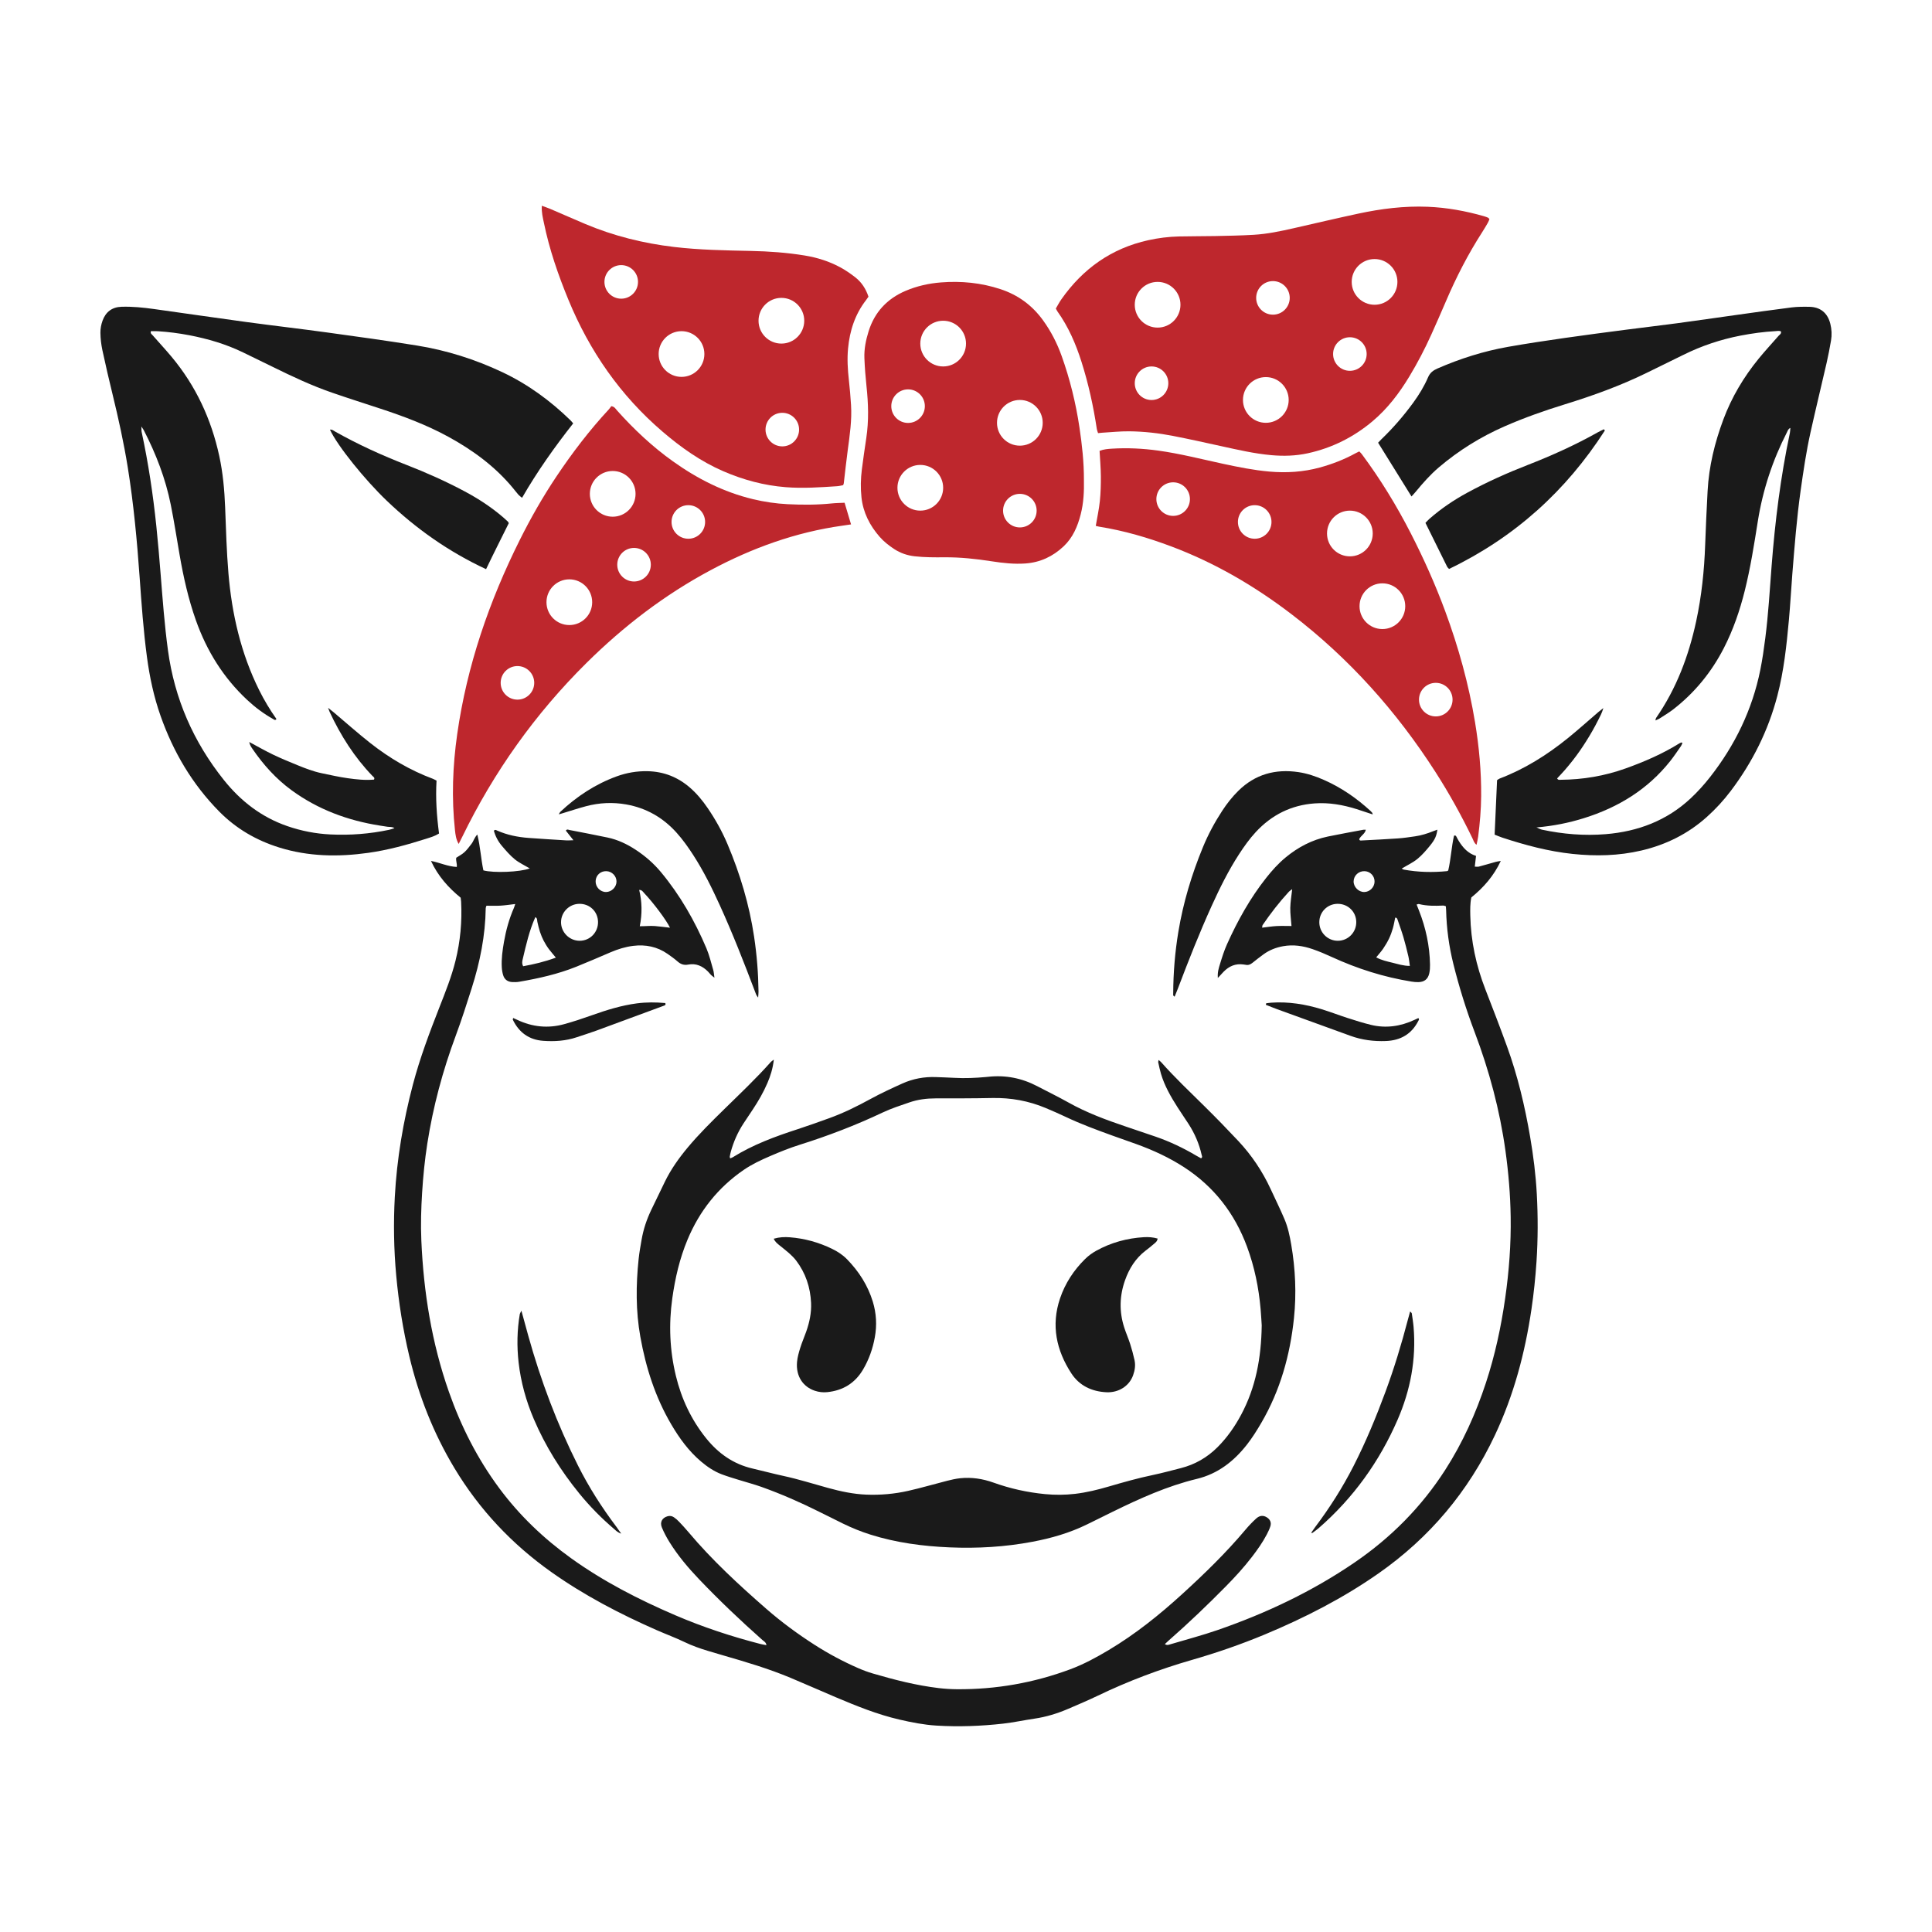 <?xml version="1.0" encoding="utf-8"?>
<svg version="1.1" id="Layer_1" xmlns="http://www.w3.org/2000/svg"
     xmlns:xlink="http://www.w3.org/1999/xlink"
     x="0px" y="0px" viewBox="0 0 504 504"

     xml:space="preserve">
    <style type="text/css">.st0{fill-rule:evenodd;clip-rule:evenodd;}</style>
    <g>
            <g>
                <path fill="#BE272D" d="M388.224,56.805c-0.351-0.153-0.712-0.291-1.078-0.396c-4.815-1.374-9.708-2.27-14.726-2.47
			c-6.12-0.246-12.141,0.515-18.1,1.794c-5.626,1.209-11.229,2.522-16.839,3.802c-3.434,0.783-6.883,1.507-10.402,1.717
			c-3.384,0.202-6.778,0.258-10.17,0.329c-3.134,0.065-6.272,0.026-9.409,0.105c-2.69,0.067-5.359,0.402-7.989,0.985
			c-9.581,2.125-17.01,7.424-22.616,15.388c-0.547,0.777-0.985,1.632-1.461,2.43c0.178,0.323,0.282,0.557,0.426,0.761
			c2.853,4.003,4.78,8.441,6.259,13.106c1.826,5.747,3.112,11.611,4.011,17.567c0.054,0.355,0.206,0.692,0.323,1.069
			c0.416-0.042,0.73-0.087,1.045-0.105c2.363-0.137,4.728-0.396,7.089-0.371c3.844,0.04,7.668,0.472,11.443,1.207
			c4.203,0.821,8.386,1.749,12.571,2.67c4.31,0.948,8.612,1.943,13.021,2.343c3.206,0.289,6.389,0.202,9.548-0.49
			c6.312-1.382,11.921-4.185,16.861-8.334c3.917-3.291,6.97-7.303,9.599-11.655c2.153-3.562,4.08-7.248,5.787-11.046
			c1.283-2.859,2.549-5.727,3.781-8.61c2.672-6.249,5.759-12.277,9.44-17.997c0.519-0.807,1.007-1.636,1.487-2.466
			c0.182-0.317,0.299-0.67,0.424-0.954C388.386,56.991,388.327,56.848,388.224,56.805z M300.401,104.352
			c-2.417,0-4.377-1.961-4.377-4.379c0-2.417,1.961-4.377,4.377-4.377c2.419,0,4.379,1.961,4.379,4.377
			C304.78,102.391,302.819,104.352,300.401,104.352z M301.985,85.463c-3.293,0-5.961-2.668-5.961-5.961s2.668-5.963,5.961-5.963
			c3.293,0,5.963,2.67,5.963,5.963S305.278,85.463,301.985,85.463z M330.215,110.298c-3.293,0-5.963-2.668-5.963-5.961
			c0-3.293,2.67-5.963,5.963-5.963s5.963,2.67,5.963,5.963C336.178,107.629,333.508,110.298,330.215,110.298z M332.073,82.087
			c-2.419,0-4.377-1.961-4.377-4.379c0-2.417,1.959-4.377,4.377-4.377s4.379,1.961,4.379,4.377
			C336.452,80.126,334.491,82.087,332.073,82.087z M352.143,96.734c-2.419,0-4.379-1.961-4.379-4.379s1.961-4.377,4.379-4.377
			c2.419,0,4.377,1.959,4.377,4.377S354.562,96.734,352.143,96.734z M358.582,79.502c-3.293,0-5.963-2.67-5.963-5.963
			c0-3.293,2.67-5.961,5.963-5.961s5.961,2.668,5.961,5.961C364.543,76.832,361.875,79.502,358.582,79.502z"/>
                <path fill="#BE272D" d="M225.914,78.305c0.23-0.297,0.436-0.615,0.644-0.908c-0.688-2.068-1.796-3.773-3.446-5.059
			c-1.207-0.94-2.478-1.822-3.818-2.553c-2.942-1.608-6.112-2.601-9.419-3.14c-4.619-0.751-9.274-1.086-13.951-1.184
			c-6.719-0.141-13.437-0.248-20.124-1.043c-7.987-0.948-15.715-2.867-23.131-5.993c-3.065-1.293-6.104-2.639-9.161-3.947
			c-0.638-0.274-1.3-0.484-2.165-0.803c-0.103,1.754,0.27,3.12,0.551,4.486c1.421,6.919,3.719,13.564,6.403,20.078
			c5.507,13.356,13.528,24.927,24.537,34.358c4.831,4.139,9.974,7.785,15.856,10.333c5.212,2.256,10.588,3.707,16.27,4.159
			c4.496,0.355,8.953,0.044,13.421-0.252c0.555-0.038,1.1-0.188,1.572-0.272c0.089-0.264,0.151-0.379,0.165-0.5
			c0.341-2.859,0.638-5.721,1.023-8.572c0.529-3.935,1.118-7.864,0.868-11.851c-0.135-2.169-0.323-4.34-0.563-6.501
			c-0.307-2.744-0.474-5.491-0.214-8.239C221.665,86.294,223.041,82.018,225.914,78.305z M162.057,77.918
			c-2.419,0-4.377-1.961-4.377-4.379c0-2.419,1.959-4.377,4.377-4.377c2.419,0,4.379,1.959,4.379,4.377
			C166.436,75.957,164.475,77.918,162.057,77.918z M177.787,98.318c-3.293,0-5.963-2.67-5.963-5.963c0-3.293,2.67-5.961,5.963-5.961
			c3.293,0,5.963,2.668,5.963,5.961C183.751,95.647,181.08,98.318,177.787,98.318z M204.079,116.445
			c-2.419,0-4.377-1.961-4.377-4.379c0-2.419,1.959-4.377,4.377-4.377s4.379,1.959,4.379,4.377
			C208.458,114.485,206.497,116.445,204.079,116.445z M203.841,89.632c-3.293,0-5.963-2.668-5.963-5.961
			c0-3.293,2.67-5.963,5.963-5.963c3.293,0,5.961,2.67,5.961,5.963C209.802,86.964,207.134,89.632,203.841,89.632z"/>
                <path fill="#BE272D" d="M384.79,188.395c-1.643-9.936-4.318-19.601-7.815-29.045c-2.557-6.907-5.561-13.616-8.915-20.17
			c-3.711-7.25-7.944-14.173-12.805-20.711c-0.18-0.244-0.416-0.45-0.658-0.708c-0.349,0.17-0.636,0.293-0.91,0.444
			c-2.982,1.645-6.124,2.863-9.413,3.761c-4.322,1.178-8.705,1.441-13.132,1.053c-4.08-0.361-8.098-1.168-12.099-2.032
			c-5.622-1.213-11.199-2.649-16.91-3.442c-4.009-0.557-8.027-0.749-12.061-0.502c-1.061,0.065-2.141,0.145-3.225,0.577
			c0.121,2.238,0.315,4.405,0.333,6.574c0.016,2.173-0.038,4.357-0.26,6.516c-0.222,2.147-0.692,4.268-1.067,6.475
			c0.299,0.071,0.599,0.165,0.906,0.212c6.469,1.031,12.72,2.861,18.835,5.162c11.346,4.27,21.7,10.315,31.311,17.66
			c15.009,11.471,27.41,25.334,37.589,41.211c3.562,5.553,6.754,11.314,9.625,17.255c0.266,0.549,0.402,1.201,1.067,1.695
			c0.165-0.815,0.343-1.485,0.428-2.163c0.446-3.495,0.753-7,0.779-10.525C386.442,201.213,385.847,194.78,384.79,188.395z
			 M306.041,134.579c-2.419,0-4.379-1.961-4.379-4.377c0-2.419,1.961-4.379,4.379-4.379c2.417,0,4.377,1.961,4.377,4.379
			C310.418,132.618,308.457,134.579,306.041,134.579z M327.315,140.542c-2.419,0-4.379-1.961-4.379-4.379s1.961-4.377,4.379-4.377
			c2.419,0,4.377,1.959,4.377,4.377S329.733,140.542,327.315,140.542z M352.143,145.133c-3.293,0-5.963-2.668-5.963-5.961
			c0-3.293,2.67-5.963,5.963-5.963s5.961,2.67,5.961,5.963C358.104,142.465,355.436,145.133,352.143,145.133z M360.622,164.102
			c-3.293,0-5.961-2.67-5.961-5.963c0-3.293,2.668-5.963,5.961-5.963s5.963,2.67,5.963,5.963
			C366.585,161.431,363.915,164.102,360.622,164.102z M374.551,186.89c-2.419,0-4.379-1.959-4.379-4.377
			c0-2.419,1.961-4.379,4.379-4.379s4.377,1.961,4.377,4.379C378.928,184.931,376.969,186.89,374.551,186.89z"/>
                <path fill="#BE272D" d="M282.761,125.212c0.014-4.726-0.498-9.234-1.168-13.733c-0.948-6.344-2.474-12.539-4.627-18.582
			c-1.188-3.333-2.785-6.453-4.861-9.326c-2.825-3.909-6.497-6.615-11.098-8.136c-5.065-1.673-10.243-2.171-15.525-1.76
			c-3.204,0.248-6.32,0.95-9.288,2.22c-4.805,2.062-8.051,5.549-9.613,10.565c-0.708,2.274-1.18,4.599-1.084,6.984
			c0.095,2.425,0.281,4.851,0.541,7.266c0.49,4.534,0.63,9.058-0.052,13.586c-0.41,2.718-0.807,5.44-1.154,8.168
			c-0.305,2.419-0.361,4.853-0.101,7.28c0.422,3.951,2.167,7.347,4.736,10.289c1.078,1.235,2.425,2.294,3.802,3.198
			c1.604,1.053,3.414,1.677,5.374,1.893c2.553,0.282,5.111,0.282,7.668,0.258c4.173-0.038,8.297,0.408,12.412,1.047
			c2.91,0.452,5.84,0.775,8.792,0.563c3.85-0.276,7.149-1.828,9.944-4.461c2.419-2.278,3.656-5.204,4.463-8.344
			C282.693,131.185,282.822,128.12,282.761,125.212z M232.509,105.954c0-2.419,1.961-4.379,4.379-4.379s4.377,1.961,4.377,4.379
			c0,2.417-1.959,4.377-4.377,4.377S232.509,108.371,232.509,105.954z M240.078,133.209c-3.293,0-5.961-2.668-5.961-5.961
			c0-3.293,2.668-5.963,5.961-5.963c3.293,0,5.963,2.67,5.963,5.963C246.042,130.54,243.371,133.209,240.078,133.209z
			 M246.042,95.596c-3.293,0-5.963-2.67-5.963-5.963s2.67-5.961,5.963-5.961c3.293,0,5.961,2.668,5.961,5.961
			S249.335,95.596,246.042,95.596z M266.049,137.588c-2.417,0-4.377-1.961-4.377-4.379c0-2.417,1.961-4.377,4.377-4.377
			c2.419,0,4.379,1.961,4.379,4.377C270.428,135.627,268.467,137.588,266.049,137.588z M266.049,116.261
			c-3.293,0-5.961-2.668-5.961-5.963c0-3.293,2.668-5.961,5.961-5.961c3.293,0,5.963,2.668,5.963,5.961
			C272.012,113.592,269.342,116.261,266.049,116.261z"/>
                <path fill="#BE272D" d="M220.329,131.153c-1.164,0.057-2.25,0.063-3.323,0.174c-3.832,0.396-7.672,0.391-11.508,0.202
			c-3.069-0.151-6.106-0.599-9.101-1.32c-7.64-1.84-14.504-5.333-20.855-9.865c-5.386-3.844-10.182-8.36-14.595-13.288
			c-0.361-0.404-0.619-0.973-1.481-1.102c-0.176,0.232-0.383,0.561-0.642,0.841c-5.061,5.458-9.559,11.358-13.691,17.537
			c-3.523,5.271-6.659,10.769-9.496,16.443c-8.035,16.076-13.818,32.875-16.363,50.721c-1.189,8.336-1.497,16.692-0.587,25.074
			c0.129,1.187,0.268,2.383,0.963,3.592c0.313-0.621,0.632-1.235,0.936-1.86c8.255-16.958,19.03-32.116,32.439-45.386
			c9.655-9.552,20.336-17.747,32.332-24.164c10.798-5.779,22.164-9.902,34.34-11.613c0.739-0.103,1.479-0.216,2.314-0.339
			C221.431,134.856,220.892,133.046,220.329,131.153z M134.986,182.513c-2.417,0-4.377-1.961-4.377-4.379
			c0-2.417,1.961-4.377,4.377-4.377c2.419,0,4.379,1.961,4.379,4.377C139.365,180.552,137.405,182.513,134.986,182.513z
			 M148.522,163.057c-3.293,0-5.963-2.668-5.963-5.961c0-3.293,2.67-5.963,5.963-5.963c3.293,0,5.961,2.67,5.961,5.963
			C154.484,160.388,151.815,163.057,148.522,163.057z M153.873,128.832c0-3.293,2.67-5.963,5.963-5.963
			c3.293,0,5.961,2.67,5.961,5.963c0,3.293-2.668,5.961-5.961,5.961C156.543,134.793,153.873,132.124,153.873,128.832z
			 M165.401,151.693c-2.419,0-4.377-1.961-4.377-4.379c0-2.417,1.959-4.377,4.377-4.377s4.379,1.961,4.379,4.377
			C169.78,149.733,167.82,151.693,165.401,151.693z M179.564,140.542c-2.419,0-4.379-1.961-4.379-4.379s1.961-4.377,4.379-4.377
			c2.419,0,4.377,1.959,4.377,4.377S181.982,140.542,179.564,140.542z"/>
            </g>
        <g>
                <path fill="#1A1A1A" d="M317.695,255.123c-0.112-1.512,0.237-2.561,0.55-3.585c0.541-1.771,1.097-3.556,1.855-5.24
			c2.766-6.146,6.029-12.008,10.23-17.315c1.515-1.914,3.133-3.713,5.019-5.276c3.262-2.704,6.908-4.623,11.066-5.486
			c3.068-0.636,6.156-1.182,9.236-1.761c0.18-0.034,0.373-0.004,0.65-0.004c-0.223,1.102-1.332,1.537-1.723,2.454
			c0.095,0.456,0.468,0.352,0.751,0.337c3.132-0.165,6.266-0.314,9.394-0.533c1.465-0.103,2.924-0.328,4.38-0.535
			c1.655-0.234,3.242-0.725,4.788-1.353c0.337-0.137,0.685-0.248,1.082-0.39c-0.238,1.614-0.594,2.533-1.918,4.155
			c-1.007,1.234-2.064,2.471-3.289,3.473c-1.169,0.956-2.585,1.611-4.098,2.522c0.211,0.108,0.36,0.232,0.526,0.263
			c3.739,0.691,7.502,0.774,11.279,0.405c0.058-0.006,0.112-0.055,0.327-0.166c0.688-2.922,0.827-6.057,1.51-9.074
			c0.318-0.146,0.487-0.019,0.621,0.241c0.204,0.398,0.41,0.798,0.647,1.177c1.073,1.713,2.369,3.183,4.477,3.849
			c-0.107,0.912-0.21,1.787-0.329,2.797c0.379,0,0.753,0.074,1.085-0.013c1.482-0.39,2.951-0.833,4.428-1.241
			c0.349-0.096,0.714-0.131,1.273-0.229c-1.842,3.924-4.477,6.914-7.684,9.523c-0.33,1.538-0.305,3.134-0.272,4.729
			c0.138,6.664,1.528,13.067,3.944,19.271c1.927,4.948,3.835,9.905,5.646,14.897c2.779,7.66,4.65,15.56,6.024,23.586
			c0.843,4.927,1.464,9.884,1.733,14.869c0.317,5.883,0.311,11.773-0.078,17.661c-0.275,4.155-0.708,8.29-1.315,12.408
			c-1.678,11.394-4.609,22.42-9.542,32.874c-6.93,14.687-17.017,26.698-30.322,36.014c-9.272,6.492-19.283,11.611-29.704,15.956
			c-6.202,2.586-12.55,4.776-19.008,6.638c-8.438,2.433-16.622,5.522-24.541,9.327c-2.535,1.218-5.129,2.317-7.715,3.428
			c-2.83,1.216-5.753,2.118-8.815,2.565c-2.72,0.397-5.416,0.99-8.144,1.298c-5.798,0.655-11.623,0.872-17.451,0.513
			c-3.259-0.201-6.464-0.832-9.651-1.57c-5.763-1.334-11.207-3.552-16.628-5.84c-3.948-1.666-7.859-3.421-11.814-5.07
			c-5.736-2.392-11.687-4.148-17.648-5.871c-1.29-0.373-2.578-0.753-3.864-1.141c-2.081-0.63-4.12-1.344-6.092-2.297
			c-2.358-1.139-4.83-2.042-7.23-3.098c-9.627-4.233-18.922-9.07-27.525-15.168c-10.275-7.284-18.736-16.265-25.236-27.054
			c-5.492-9.116-9.347-18.912-11.808-29.255c-1.646-6.92-2.757-13.935-3.408-21.018c-0.628-6.834-0.743-13.69-0.372-20.535
			c0.538-9.933,2.189-19.704,4.728-29.327c1.816-6.883,4.32-13.525,6.911-20.139c1.564-3.991,3.163-7.968,4.197-12.145
			c1.256-5.072,1.735-10.211,1.462-15.424c-0.017-0.316-0.072-0.63-0.119-1.019c-3.177-2.59-5.889-5.598-7.747-9.596
			c2.357,0.467,4.39,1.463,6.733,1.572c0.126-0.839-0.284-1.574-0.14-2.398c0.687-0.455,1.497-0.863,2.141-1.452
			c0.699-0.64,1.26-1.437,1.85-2.189c0.532-0.678,0.71-1.595,1.509-2.411c0.804,3.23,0.94,6.351,1.583,9.345
			c2.602,0.728,9.629,0.451,12.097-0.51c-1.364-0.812-2.752-1.442-3.898-2.372c-1.23-0.998-2.282-2.234-3.32-3.444
			c-1.004-1.171-1.734-2.524-2.141-4.004c0.319-0.398,0.624-0.155,0.881-0.041c2.609,1.151,5.36,1.7,8.183,1.908
			c3.256,0.239,6.514,0.439,9.773,0.638c0.548,0.034,1.101-0.019,1.916-0.038c-0.774-0.977-1.387-1.75-1.98-2.499
			c0.297-0.466,0.62-0.234,0.889-0.182c3.327,0.647,6.657,1.28,9.974,1.974c2.663,0.557,5.088,1.71,7.352,3.195
			c2.476,1.624,4.693,3.546,6.593,5.831c4.992,6.008,8.829,12.713,11.867,19.878c0.769,1.815,1.22,3.767,1.778,5.667
			c0.158,0.539,0.178,1.12,0.307,1.994c-0.453-0.358-0.685-0.509-0.876-0.701c-0.271-0.271-0.499-0.584-0.767-0.858
			c-1.428-1.461-3.139-2.252-5.192-1.858c-1.136,0.218-1.966-0.096-2.794-0.823c-0.815-0.716-1.706-1.353-2.598-1.973
			c-2.702-1.879-5.721-2.485-8.95-2.091c-2.044,0.249-3.996,0.855-5.89,1.665c-2.998,1.283-5.989,2.586-9.016,3.798
			c-4.774,1.912-9.766,3.03-14.818,3.9c-0.625,0.108-1.279,0.121-1.913,0.079c-1.126-0.074-1.945-0.665-2.287-1.748
			c-0.209-0.661-0.327-1.369-0.368-2.062c-0.131-2.251,0.183-4.473,0.57-6.682c0.532-3.035,1.341-5.992,2.58-8.823
			c0.125-0.285,0.203-0.59,0.354-1.04c-1.383,0.158-2.632,0.355-3.889,0.43c-1.198,0.071-2.403,0.015-3.616,0.015
			c-0.085,0.264-0.189,0.437-0.191,0.612c-0.095,7.17-1.501,14.114-3.663,20.916c-1.317,4.145-2.643,8.293-4.157,12.368
			c-3.401,9.149-5.918,18.524-7.421,28.163c-0.661,4.237-1.086,8.503-1.354,12.789c-0.261,4.16-0.384,8.317-0.203,12.477
			c0.587,13.5,2.707,26.722,7.201,39.516c3.161,8.998,7.421,17.412,13.108,25.087c5.269,7.111,11.585,13.139,18.764,18.296
			c8.468,6.082,17.679,10.797,27.229,14.893c7.186,3.082,14.592,5.516,22.158,7.473c0.483,0.125,0.982,0.192,1.567,0.303
			c-0.109-0.775-0.68-1.015-1.076-1.366c-5.706-5.056-11.224-10.307-16.491-15.821c-2.88-3.015-5.561-6.199-7.762-9.751
			c-0.739-1.192-1.401-2.447-1.943-3.739c-0.591-1.41,0.069-2.554,1.496-2.954c0.608-0.17,1.163-0.047,1.647,0.279
			c0.474,0.318,0.912,0.708,1.306,1.123c0.838,0.881,1.666,1.775,2.448,2.706c6.16,7.329,13.172,13.793,20.365,20.07
			c3.962,3.457,8.192,6.561,12.619,9.399c3.618,2.319,7.399,4.331,11.334,6.05c1.227,0.536,2.493,1.01,3.778,1.387
			c5.651,1.658,11.353,3.117,17.215,3.818c1.585,0.189,3.19,0.289,4.786,0.3c10.153,0.072,19.998-1.661,29.515-5.196
			c3.549-1.318,6.869-3.123,10.113-5.062c6.9-4.124,13.134-9.119,19.064-14.523c5.827-5.31,11.47-10.794,16.551-16.836
			c0.863-1.026,1.796-2.006,2.786-2.909c0.939-0.857,1.883-0.888,2.814-0.296c0.84,0.534,1.203,1.356,0.896,2.313
			c-0.233,0.726-0.565,1.428-0.919,2.107c-1.099,2.107-2.47,4.038-3.916,5.918c-2.072,2.695-4.363,5.197-6.745,7.617
			c-4.808,4.885-9.763,9.614-14.915,14.136c-0.327,0.287-0.641,0.591-1.028,0.95c0.538,0.379,0.959,0.198,1.346,0.083
			c4.168-1.239,8.382-2.345,12.486-3.767c12.628-4.376,24.629-10.052,35.691-17.618c9.475-6.481,17.401-14.468,23.615-24.137
			c4.561-7.097,7.985-14.72,10.619-22.72c2.368-7.195,3.951-14.561,5.022-22.053c1.008-7.05,1.544-14.128,1.434-21.247
			c-0.089-5.765-0.567-11.503-1.361-17.217c-1.477-10.633-4.234-20.928-8.034-30.959c-2.201-5.808-4.045-11.735-5.55-17.762
			c-1.15-4.61-1.785-9.298-1.894-14.053c-0.007-0.316-0.044-0.631-0.073-1.025c-0.245-0.065-0.48-0.189-0.709-0.179
			c-2.115,0.096-4.223,0.126-6.301-0.396c-0.157-0.039-0.35,0.069-0.617,0.128c0.227,0.576,0.435,1.104,0.643,1.632
			c1.772,4.51,2.765,9.182,2.854,14.032c0.014,0.762-0.027,1.547-0.196,2.287c-0.352,1.543-1.296,2.264-2.877,2.289
			c-0.573,0.009-1.153-0.043-1.719-0.134c-7.247-1.166-14.175-3.362-20.839-6.425c-1.625-0.747-3.278-1.451-4.967-2.036
			c-2.505-0.868-5.076-1.257-7.744-0.772c-1.863,0.339-3.567,1.005-5.092,2.114c-0.983,0.715-1.943,1.464-2.89,2.227
			c-0.531,0.428-1.085,0.66-1.771,0.503c-0.186-0.043-0.38-0.053-0.57-0.08c-2.073-0.3-3.766,0.441-5.19,1.904
			C318.757,253.954,318.344,254.421,317.695,255.123z M156.008,240.508c-0.035-2.722-2.187-4.785-4.93-4.727
			c-2.609,0.055-4.712,2.186-4.722,4.786c-0.01,2.658,2.207,4.866,4.875,4.854C153.916,245.409,156.043,243.221,156.008,240.508z
			 M353.807,240.505c-0.036-2.697-2.216-4.78-4.947-4.724c-2.622,0.053-4.687,2.161-4.692,4.79c-0.006,2.688,2.175,4.867,4.854,4.85
			C351.699,245.405,353.843,243.203,353.807,240.505z M145.007,249.815c-0.421-0.505-0.696-0.832-0.967-1.162
			c-0.283-0.344-0.575-0.682-0.84-1.04c-0.265-0.357-0.514-0.728-0.748-1.107c-0.234-0.379-0.452-0.768-0.657-1.163
			c-0.176-0.338-0.336-0.686-0.481-1.039c-0.169-0.411-0.328-0.828-0.467-1.251c-0.138-0.423-0.254-0.853-0.363-1.284
			c-0.11-0.431-0.191-0.87-0.303-1.301c-0.098-0.378,0.076-0.874-0.527-1.22c-1.583,3.531-2.398,7.186-3.257,10.822
			c-0.14,0.591-0.328,1.233,0.081,1.992C139.278,251.543,142.044,250.913,145.007,249.815z M367.789,251.976
			c-0.15-0.998-0.212-1.756-0.385-2.488c-0.396-1.671-0.803-3.342-1.288-4.989c-0.448-1.524-0.998-3.017-1.511-4.522
			c-0.101-0.295-0.193-0.623-0.641-0.587c-0.197,0.922-0.343,1.864-0.607,2.772c-0.266,0.913-0.587,1.821-0.997,2.677
			c-0.438,0.914-0.962,1.796-1.533,2.634c-0.525,0.771-1.163,1.465-1.815,2.271c1.416,0.761,2.84,1.062,4.234,1.398
			C364.645,251.481,366.031,251.967,367.789,251.976z M174.78,242.011c-0.936-1.973-4.316-6.482-6.724-9.018
			c-0.334-0.351-0.584-0.859-1.312-0.838c0.746,3.082,0.811,6.173,0.154,9.468c1.415,0.019,2.679-0.148,3.93-0.049
			C172.085,241.673,173.336,241.848,174.78,242.011z M336.913,241.569c-0.125-1.703-0.347-3.225-0.317-4.742
			c0.031-1.559,0.308-3.112,0.5-4.872c-0.383,0.292-0.657,0.444-0.859,0.663c-2.507,2.72-4.763,5.639-6.85,8.69
			c-0.109,0.16-0.084,0.413-0.135,0.697c1.341-0.157,2.53-0.354,3.725-0.421C334.236,241.514,335.502,241.569,336.913,241.569z
			 M353.119,229.884c-0.047,1.473,1.282,2.829,2.761,2.818c1.432-0.011,2.654-1.216,2.7-2.664c0.047-1.472-1.074-2.693-2.546-2.773
			C354.482,227.18,353.167,228.361,353.119,229.884z M158.165,227.261c-1.52-0.039-2.722,1.073-2.783,2.574
			c-0.063,1.55,1.204,2.881,2.726,2.863c1.443-0.017,2.698-1.268,2.719-2.708C160.847,228.537,159.639,227.299,158.165,227.261z"/>
            <path fill="#1A1A1A" d="M113.88,203.637c-0.279,4.592,0.044,9.173,0.651,13.802c-1.089,0.685-2.256,1.015-3.398,1.379
			c-4.943,1.572-9.939,2.945-15.086,3.667c-7.821,1.098-15.585,0.974-23.192-1.392c-5.965-1.855-11.239-4.908-15.652-9.377
			c-7.054-7.142-12.011-15.574-15.329-25.002c-1.748-4.968-2.839-10.088-3.538-15.308c-0.927-6.922-1.417-13.88-1.911-20.84
			c-0.68-9.58-1.567-19.139-3.092-28.628c-1.026-6.385-2.417-12.694-3.947-18.975c-0.939-3.854-1.845-7.717-2.673-11.596
			c-0.319-1.493-0.498-3.039-0.519-4.564c-0.015-1.062,0.202-2.183,0.569-3.184c0.825-2.247,2.464-3.511,4.933-3.591
			c2.828-0.092,5.631,0.196,8.421,0.581c8.05,1.113,16.088,2.303,24.141,3.396c6.975,0.946,13.969,1.75,20.943,2.707
			c7.86,1.079,15.721,2.164,23.553,3.425c7.743,1.246,15.172,3.595,22.277,6.948c6.672,3.149,12.531,7.439,17.8,12.569
			c0.222,0.216,0.409,0.468,0.694,0.798c-4.857,6.169-9.366,12.523-13.337,19.413c-0.375-0.311-0.683-0.507-0.916-0.771
			c-0.508-0.576-0.972-1.19-1.462-1.781c-4.69-5.658-10.504-9.908-16.902-13.401c-5.636-3.077-11.626-5.318-17.712-7.318
			c-4.192-1.378-8.397-2.716-12.568-4.157c-5.33-1.842-10.426-4.237-15.478-6.728c-2.582-1.273-5.172-2.532-7.764-3.785
			c-4.465-2.16-9.177-3.546-14.036-4.477c-2.707-0.518-5.434-0.868-8.183-1.042c-0.613-0.039-1.23-0.006-1.801-0.006
			c-0.183,0.611,0.228,0.806,0.461,1.072c1.645,1.878,3.348,3.707,4.947,5.624c6.318,7.575,10.347,16.255,12.428,25.874
			c0.951,4.397,1.351,8.847,1.527,13.334c0.226,5.757,0.379,11.525,0.862,17.263c0.894,10.599,3.242,20.852,8.009,30.453
			c1.31,2.639,2.821,5.156,4.511,7.543c-0.316,0.476-0.607,0.158-0.821,0.038c-2.469-1.383-4.72-3.064-6.79-4.993
			c-6.218-5.796-10.561-12.791-13.392-20.777c-1.975-5.57-3.258-11.305-4.261-17.114c-0.751-4.351-1.43-8.717-2.296-13.045
			c-1.365-6.822-3.851-13.258-7.037-19.43c-0.11-0.213-0.26-0.405-0.633-0.979c0.04,0.788,0.01,1.143,0.082,1.477
			c1.737,8.08,2.962,16.241,3.816,24.457c0.43,4.137,0.782,8.284,1.113,12.431c0.535,6.7,1.022,13.403,1.932,20.067
			c1.722,12.615,6.639,23.844,14.571,33.777c4.413,5.526,9.807,9.7,16.544,12.031c3.652,1.264,7.407,1.995,11.266,2.181
			c5.142,0.248,10.235-0.142,15.273-1.206c0.426-0.09,0.838-0.249,1.43-0.429c-0.684-0.457-1.305-0.273-1.863-0.376
			c-0.629-0.117-1.265-0.196-1.897-0.295c-8.413-1.317-16.21-4.2-23.117-9.252c-4.017-2.938-7.307-6.598-10.117-10.693
			c-0.347-0.506-0.725-1.015-0.894-1.866c2.181,1.163,4.151,2.299,6.195,3.281c2.073,0.996,4.207,1.87,6.337,2.742
			c2.071,0.848,4.163,1.661,6.363,2.119c2.253,0.469,4.503,0.982,6.779,1.302c2.275,0.32,4.574,0.572,6.875,0.366
			c0.278-0.515-0.168-0.71-0.407-0.958c-4.717-4.895-8.294-10.55-11.158-16.683c-0.097-0.208-0.166-0.428-0.419-1.089
			c0.747,0.598,1.129,0.889,1.496,1.198c3.181,2.681,6.287,5.458,9.557,8.027c4.956,3.894,10.345,7.079,16.277,9.29
			C113.208,203.27,113.48,203.438,113.88,203.637z"/>
            <path fill="#1A1A1A" d="M389.902,217.733c0.218-4.865,0.426-9.525,0.636-14.211c0.245-0.156,0.439-0.33,0.666-0.417
			c6.527-2.487,12.367-6.147,17.77-10.518c2.736-2.213,5.352-4.576,8.025-6.867c0.316-0.271,0.653-0.518,1.271-1.005
			c-0.386,1.33-0.883,2.204-1.332,3.093c-0.49,0.971-1.004,1.93-1.54,2.877c-0.504,0.891-1.036,1.767-1.582,2.633
			c-0.546,0.866-1.106,1.725-1.692,2.564c-0.586,0.839-1.195,1.664-1.826,2.471c-0.671,0.857-1.362,1.699-2.075,2.52
			c-0.658,0.758-1.358,1.481-2.014,2.191c0.256,0.486,0.617,0.362,0.905,0.36c5.809-0.042,11.466-0.992,16.936-2.953
			c4.886-1.752,9.641-3.799,14.061-6.558c0.16-0.1,0.348-0.159,0.528-0.222c0.038-0.013,0.099,0.042,0.258,0.118
			c-0.118,0.266-0.199,0.564-0.365,0.801c-0.917,1.31-1.803,2.646-2.794,3.897c-5.883,7.429-13.585,12.126-22.539,14.925
			c-3.92,1.225-7.923,2.035-12.383,2.422c0.694,0.286,1.057,0.503,1.448,0.586c5.481,1.169,11.029,1.625,16.61,1.17
			c8.407-0.685,15.969-3.536,22.2-9.374c1.815-1.7,3.503-3.571,5.037-5.53c6.493-8.29,10.994-17.547,13.089-27.903
			c0.558-2.756,0.954-5.55,1.312-8.341c0.797-6.225,1.16-12.49,1.641-18.745c0.9-11.687,2.342-23.304,4.775-34.783
			c0.085-0.4,0.077-0.819,0.119-1.305c-0.574,0.275-0.676,0.735-0.873,1.119c-3.768,7.346-6.316,15.081-7.613,23.248
			c-0.963,6.065-1.917,12.138-3.405,18.106c-1.289,5.17-3.01,10.188-5.445,14.937c-3.231,6.301-7.614,11.673-13.215,16.018
			c-1.159,0.899-2.439,1.643-3.674,2.442c-0.251,0.162-0.548,0.252-0.979,0.445c0.09-0.344,0.092-0.53,0.18-0.657
			c5.301-7.643,8.501-16.156,10.451-25.187c1.423-6.59,2.117-13.263,2.353-19.996c0.163-4.67,0.388-9.339,0.634-14.006
			c0.34-6.448,1.865-12.647,4.112-18.676c2.166-5.811,5.307-11.073,9.219-15.869c1.658-2.033,3.452-3.953,5.173-5.935
			c0.273-0.315,0.768-0.515,0.638-1.151c-0.442-0.245-0.955-0.113-1.437-0.086c-3.071,0.172-6.111,0.588-9.132,1.172
			c-5.182,1.003-10.136,2.664-14.866,5.005c-3.154,1.561-6.319,3.098-9.477,4.65c-6.908,3.396-14.121,5.998-21.464,8.266
			c-5.319,1.643-10.565,3.488-15.671,5.723c-6.262,2.741-12.009,6.298-17.21,10.726c-2.2,1.872-4.11,4.034-5.947,6.26
			c-0.357,0.432-0.745,0.839-1.183,1.33c-2.937-4.728-5.797-9.332-8.711-14.024c0.255-0.269,0.544-0.599,0.86-0.902
			c3.055-2.936,5.818-6.126,8.313-9.549c1.514-2.077,2.851-4.264,3.864-6.621c0.5-1.163,1.295-1.78,2.409-2.268
			c5.947-2.601,12.097-4.546,18.483-5.674c4.913-0.868,9.85-1.603,14.788-2.315c5.383-0.776,10.778-1.471,16.171-2.175
			c4.378-0.572,8.765-1.077,13.141-1.664c5.073-0.681,10.138-1.425,15.208-2.13c4.88-0.679,9.757-1.381,14.646-1.994
			c1.518-0.19,3.069-0.186,4.603-0.16c2.898,0.05,4.776,1.61,5.484,4.43c0.364,1.45,0.433,2.921,0.181,4.384
			c-0.337,1.953-0.71,3.903-1.152,5.835c-1.385,6.049-2.859,12.079-4.203,18.137c-1.108,4.999-1.858,10.065-2.57,15.136
			c-1.015,7.232-1.587,14.506-2.167,21.78c-0.321,4.02-0.531,8.05-0.9,12.065c-0.609,6.629-1.314,13.244-3.008,19.714
			c-2.384,9.105-6.507,17.347-12.171,24.836c-1.858,2.457-3.944,4.719-6.237,6.775c-4.918,4.409-10.653,7.245-17.069,8.747
			c-5.927,1.388-11.908,1.519-17.939,0.884c-6.273-0.661-12.316-2.278-18.284-4.234C391.296,218.31,390.657,218.027,389.902,217.733
			z"/>
            <path fill="#1A1A1A" d="M201.869,276.427c-0.259,2.314-0.874,4.242-1.677,6.114c-1.038,2.419-2.353,4.688-3.805,6.88
			c-0.813,1.227-1.643,2.444-2.446,3.678c-1.477,2.27-2.566,4.718-3.287,7.329c-0.119,0.431-0.204,0.872-0.282,1.313
			c-0.019,0.11,0.051,0.236,0.102,0.44c0.233-0.095,0.471-0.156,0.67-0.28c5.255-3.281,11.008-5.4,16.862-7.302
			c2.797-0.909,5.565-1.907,8.332-2.905c3.74-1.349,7.285-3.109,10.774-5.016c2.69-1.471,5.482-2.765,8.281-4.023
			c2.778-1.249,5.726-1.798,8.784-1.676c1.6,0.064,3.2,0.106,4.798,0.199c2.757,0.161,5.504,0.029,8.248-0.22
			c0.191-0.017,0.383-0.034,0.574-0.055c4.524-0.499,8.786,0.349,12.81,2.462c2.719,1.428,5.486,2.768,8.164,4.269
			c4.715,2.643,9.746,4.503,14.841,6.224c2.605,0.88,5.212,1.756,7.813,2.649c3.766,1.293,7.338,3.002,10.759,5.034
			c0.378,0.225,0.771,0.426,1.131,0.624c0.451-0.26,0.227-0.59,0.167-0.86c-0.647-2.904-1.811-5.595-3.42-8.091
			c-0.936-1.453-1.928-2.87-2.857-4.327c-1.758-2.758-3.394-5.582-4.335-8.743c-0.291-0.979-0.495-1.985-0.719-2.983
			c-0.034-0.151,0.04-0.327,0.087-0.647c0.289,0.244,0.495,0.379,0.652,0.557c3.614,4.077,7.572,7.815,11.444,11.639
			c2.96,2.924,5.863,5.908,8.708,8.944c3.482,3.717,6.29,7.91,8.432,12.539c1.209,2.612,2.481,5.197,3.608,7.845
			c0.904,2.125,1.377,4.399,1.765,6.668c1.085,6.346,1.376,12.759,0.711,19.142c-1.004,9.636-3.579,18.852-8.498,27.292
			c-1.158,1.987-2.389,3.957-3.807,5.761c-3.4,4.324-7.562,7.579-13.061,8.904c-7.697,1.855-14.862,5.109-21.939,8.569
			c-2.241,1.096-4.472,2.213-6.712,3.312c-4.514,2.216-9.297,3.588-14.22,4.517c-7.144,1.348-14.358,1.771-21.606,1.461
			c-6.988-0.299-13.893-1.211-20.6-3.317c-2.509-0.788-4.934-1.776-7.292-2.931c-2.069-1.012-4.128-2.044-6.188-3.074
			c-4.868-2.434-9.848-4.614-14.972-6.448c-1.923-0.688-3.909-1.202-5.861-1.813c-1.524-0.477-3.062-0.921-4.552-1.49
			c-1.986-0.759-3.716-1.928-5.354-3.312c-3.234-2.733-5.658-6.076-7.777-9.683c-4.171-7.099-6.629-14.797-8.073-22.864
			c-1.207-6.743-1.157-13.504-0.447-20.28c0.18-1.715,0.49-3.418,0.786-5.118c0.463-2.662,1.317-5.205,2.477-7.642
			c1.182-2.485,2.385-4.959,3.592-7.432c1.582-3.242,3.654-6.157,5.96-8.92c2.961-3.546,6.249-6.779,9.54-10.007
			c4.113-4.035,8.31-7.987,12.137-12.304C201.244,276.856,201.46,276.739,201.869,276.427z M329.147,345.755
			c-0.072-1.063-0.156-2.661-0.294-4.254c-0.483-5.572-1.595-11.011-3.538-16.264c-3.21-8.677-8.585-15.647-16.375-20.714
			c-3.938-2.561-8.17-4.503-12.576-6.091c-2.105-0.759-4.223-1.481-6.326-2.247c-4.025-1.466-8.049-2.935-11.925-4.777
			c-1.731-0.822-3.49-1.588-5.256-2.333c-4.485-1.892-9.16-2.739-14.036-2.637c-4.927,0.103-9.857,0.093-14.786,0.096
			c-2.326,0.001-4.605,0.294-6.797,1.048c-2.355,0.81-4.744,1.58-6.988,2.643c-7.008,3.318-14.219,6.079-21.612,8.405
			c-2.617,0.823-5.176,1.858-7.699,2.944c-2.404,1.035-4.782,2.141-6.959,3.641c-6.675,4.597-11.488,10.679-14.607,18.133
			c-2.064,4.933-3.254,10.086-3.993,15.369c-0.952,6.801-0.674,13.533,0.939,20.203c1.448,5.992,4.013,11.454,7.887,16.275
			c3.184,3.962,7.121,6.756,12.141,7.908c2.679,0.615,5.334,1.342,8.02,1.921c3.943,0.85,7.783,2.072,11.666,3.138
			c3.275,0.899,6.583,1.61,9.995,1.744c3.668,0.144,7.303-0.179,10.869-0.981c3.428-0.771,6.803-1.772,10.21-2.637
			c1.111-0.282,2.241-0.541,3.378-0.66c2.976-0.312,5.885,0.135,8.684,1.138c4.362,1.565,8.845,2.557,13.446,3.002
			c2.615,0.253,5.239,0.238,7.858-0.07c2.997-0.354,5.914-1.071,8.8-1.917c3.805-1.115,7.617-2.188,11.503-3.001
			c2.439-0.51,4.847-1.174,7.263-1.788c3.681-0.936,6.86-2.753,9.553-5.439c2.516-2.51,4.527-5.383,6.193-8.504
			C327.581,361.939,329.018,354.27,329.147,345.755z"/>
            <path fill="#1A1A1A" d="M145.772,212.442c0.218-0.366,0.279-0.548,0.402-0.664c4.298-4.029,9.135-7.214,14.686-9.242
			c2.605-0.952,5.304-1.414,8.095-1.352c4.206,0.094,7.872,1.538,11.034,4.284c1.8,1.563,3.303,3.394,4.642,5.358
			c2.024,2.97,3.766,6.099,5.165,9.411c3.275,7.754,5.67,15.758,6.923,24.099c0.715,4.759,1.096,9.536,1.157,14.343
			c0.005,0.42-0.053,0.842-0.101,1.555c-0.518-0.602-0.633-1.083-0.805-1.538c-2.878-7.6-5.837-15.168-9.205-22.568
			c-2.043-4.488-4.224-8.903-6.907-13.055c-1.323-2.047-2.728-4.03-4.357-5.845c-3.543-3.949-7.923-6.455-13.142-7.376
			c-3.505-0.619-7.025-0.453-10.475,0.463c-2.037,0.541-4.041,1.209-6.06,1.819C146.542,212.219,146.257,212.3,145.772,212.442z"/>
            <path fill="#1A1A1A" d="M358.105,212.458c-1.556-0.514-2.875-0.968-4.207-1.385c-3.569-1.118-7.2-1.763-10.965-1.488
			c-6.104,0.446-11.179,2.994-15.32,7.451c-1.66,1.787-3.065,3.773-4.393,5.817c-2.764,4.252-5.001,8.781-7.096,13.387
			c-3.233,7.11-6.09,14.373-8.859,21.673c-0.263,0.694-0.553,1.379-0.836,2.081c-0.502-0.228-0.374-0.586-0.373-0.863
			c0.023-5.388,0.463-10.743,1.343-16.058c1.261-7.609,3.475-14.945,6.407-22.07c1.368-3.325,3.064-6.478,5.029-9.486
			c1.229-1.881,2.612-3.642,4.215-5.221c4.39-4.326,9.686-5.765,15.69-4.871c2.29,0.341,4.466,1.082,6.586,2.014
			c4.561,2.006,8.597,4.79,12.249,8.156c0.14,0.129,0.267,0.275,0.389,0.421C358.002,212.063,358.005,212.137,358.105,212.458z"/>
            <path fill="#1A1A1A" d="M418.66,112.309c-10.153,15.799-23.588,27.912-40.65,36.115c-0.198-0.23-0.398-0.388-0.501-0.594
			c-1.878-3.778-3.743-7.561-5.654-11.429c0.338-0.345,0.667-0.725,1.041-1.054c3.04-2.674,6.377-4.922,9.931-6.85
			c5.063-2.747,10.303-5.101,15.672-7.191c6.26-2.437,12.38-5.191,18.243-8.487c0.538-0.302,1.1-0.562,1.651-0.842
			C418.483,112.088,418.571,112.198,418.66,112.309z"/>
            <path fill="#1A1A1A" d="M132.724,136.48c-1.94,3.939-3.965,7.898-5.921,11.998c-9.781-4.558-18.286-10.569-25.921-17.867
			c-5.671-5.421-12.872-14.313-14.806-18.534c0.592-0.081,0.978,0.299,1.388,0.529c5.971,3.36,12.193,6.189,18.57,8.669
			c5.188,2.018,10.255,4.283,15.165,6.9c3.621,1.93,7.041,4.167,10.152,6.856c0.386,0.334,0.765,0.678,1.135,1.03
			C132.573,136.146,132.613,136.28,132.724,136.48z"/>
            <path fill="#1A1A1A" d="M136.02,341.926c0.668,2.439,1.217,4.467,1.78,6.491c3.262,11.737,7.546,23.087,13.018,33.974
			c2.821,5.614,6.201,10.89,9.979,15.909c0.37,0.492,0.714,1.005,1.259,1.775c-0.939-0.292-1.352-0.779-1.811-1.17
			c-3.322-2.826-6.37-5.921-9.127-9.304c-4.836-5.935-8.855-12.369-11.865-19.417c-2.022-4.734-3.387-9.664-3.965-14.77
			c-0.476-4.205-0.402-8.432,0.315-12.624C135.631,342.628,135.749,342.48,136.02,341.926z"/>
            <path fill="#1A1A1A" d="M367.862,342.113c0.279,0.304,0.413,0.381,0.426,0.476c0.171,1.202,0.375,2.403,0.476,3.611
			c0.704,8.405-0.824,16.45-4.162,24.142c-4.755,10.959-11.575,20.446-20.605,28.307c-0.526,0.458-1.106,0.855-1.666,1.274
			c-0.027,0.02-0.104-0.028-0.279-0.081c0.371-0.528,0.71-1.039,1.078-1.528c3.779-5.02,7.131-10.309,9.986-15.906
			c3.2-6.273,5.887-12.769,8.326-19.372c2.261-6.123,4.157-12.359,5.804-18.672C367.423,343.69,367.614,343.021,367.862,342.113z"/>
            <path fill="#1A1A1A" d="M133.866,265.56c0.353,0.16,0.681,0.301,1.002,0.454c3.965,1.896,8.088,2.326,12.32,1.154
			c2.459-0.68,4.887-1.488,7.291-2.344c3.8-1.353,7.636-2.544,11.649-3.073c2.481-0.327,4.964-0.305,7.417-0.089
			c0.223,0.518-0.101,0.603-0.404,0.715c-5.871,2.167-11.737,4.348-17.614,6.499c-1.679,0.614-3.39,1.138-5.084,1.711
			c-2.836,0.958-5.762,1.141-8.714,0.933c-3.707-0.261-6.33-2.165-7.941-5.489C133.747,265.946,133.822,265.804,133.866,265.56z"/>
            <path fill="#1A1A1A" d="M330.323,261.713c0.426-0.049,0.852-0.113,1.28-0.143c4.526-0.316,8.925,0.399,13.232,1.723
			c2.257,0.694,4.464,1.55,6.713,2.273c2.004,0.644,4.015,1.285,6.058,1.784c3.938,0.961,7.738,0.409,11.39-1.298
			c0.339-0.158,0.678-0.315,0.993-0.461c0.335,0.275,0.13,0.499,0.023,0.709c-1.765,3.468-4.642,5.124-8.486,5.272
			c-3.168,0.122-6.248-0.274-9.233-1.357c-6.363-2.309-12.727-4.615-19.087-6.93c-1.005-0.366-1.994-0.773-2.99-1.16
			C330.251,261.987,330.287,261.85,330.323,261.713z"/>
            <path fill="#1A1A1A" d="M201.84,323.145c1.505-0.434,2.842-0.48,4.185-0.376c3.869,0.298,7.546,1.316,11.035,3.013
			c1.449,0.705,2.792,1.578,3.916,2.734c3.079,3.165,5.416,6.801,6.713,11.044c0.931,3.045,1.098,6.15,0.526,9.299
			c-0.543,2.991-1.536,5.809-3.08,8.423c-2.104,3.561-5.263,5.478-9.359,5.888c-1.098,0.11-2.176-0.017-3.217-0.366
			c-3.063-1.027-4.974-3.764-4.637-7.528c0.113-1.259,0.481-2.511,0.859-3.726c0.436-1.402,1.035-2.753,1.524-4.139
			c0.858-2.431,1.397-4.926,1.279-7.521c-0.186-4.069-1.419-7.785-3.891-11.045c-0.536-0.708-1.191-1.338-1.854-1.934
			c-0.807-0.727-1.687-1.372-2.524-2.067C202.784,324.401,202.215,323.985,201.84,323.145z"/>
            <path fill="#1A1A1A" d="M301.986,323.104c-0.083,0.759-0.6,1.077-1.019,1.442c-0.675,0.587-1.38,1.143-2.092,1.686
			c-2.636,2.01-4.307,4.69-5.394,7.768c-1.433,4.054-1.532,8.147-0.223,12.247c0.466,1.46,1.094,2.869,1.561,4.329
			c0.447,1.396,0.832,2.818,1.147,4.249c0.295,1.343,0.079,2.686-0.382,3.965c-1.002,2.784-3.768,4.561-6.97,4.404
			c-3.801-0.185-7.039-1.712-9.121-4.906c-3.928-6.027-5.336-12.556-2.961-19.57c1.334-3.942,3.573-7.358,6.529-10.273
			c0.855-0.843,1.864-1.583,2.916-2.164c3.864-2.135,8.034-3.279,12.44-3.538C299.62,322.673,300.813,322.762,301.986,323.104z"/>
            </g>
        </g>
</svg>
